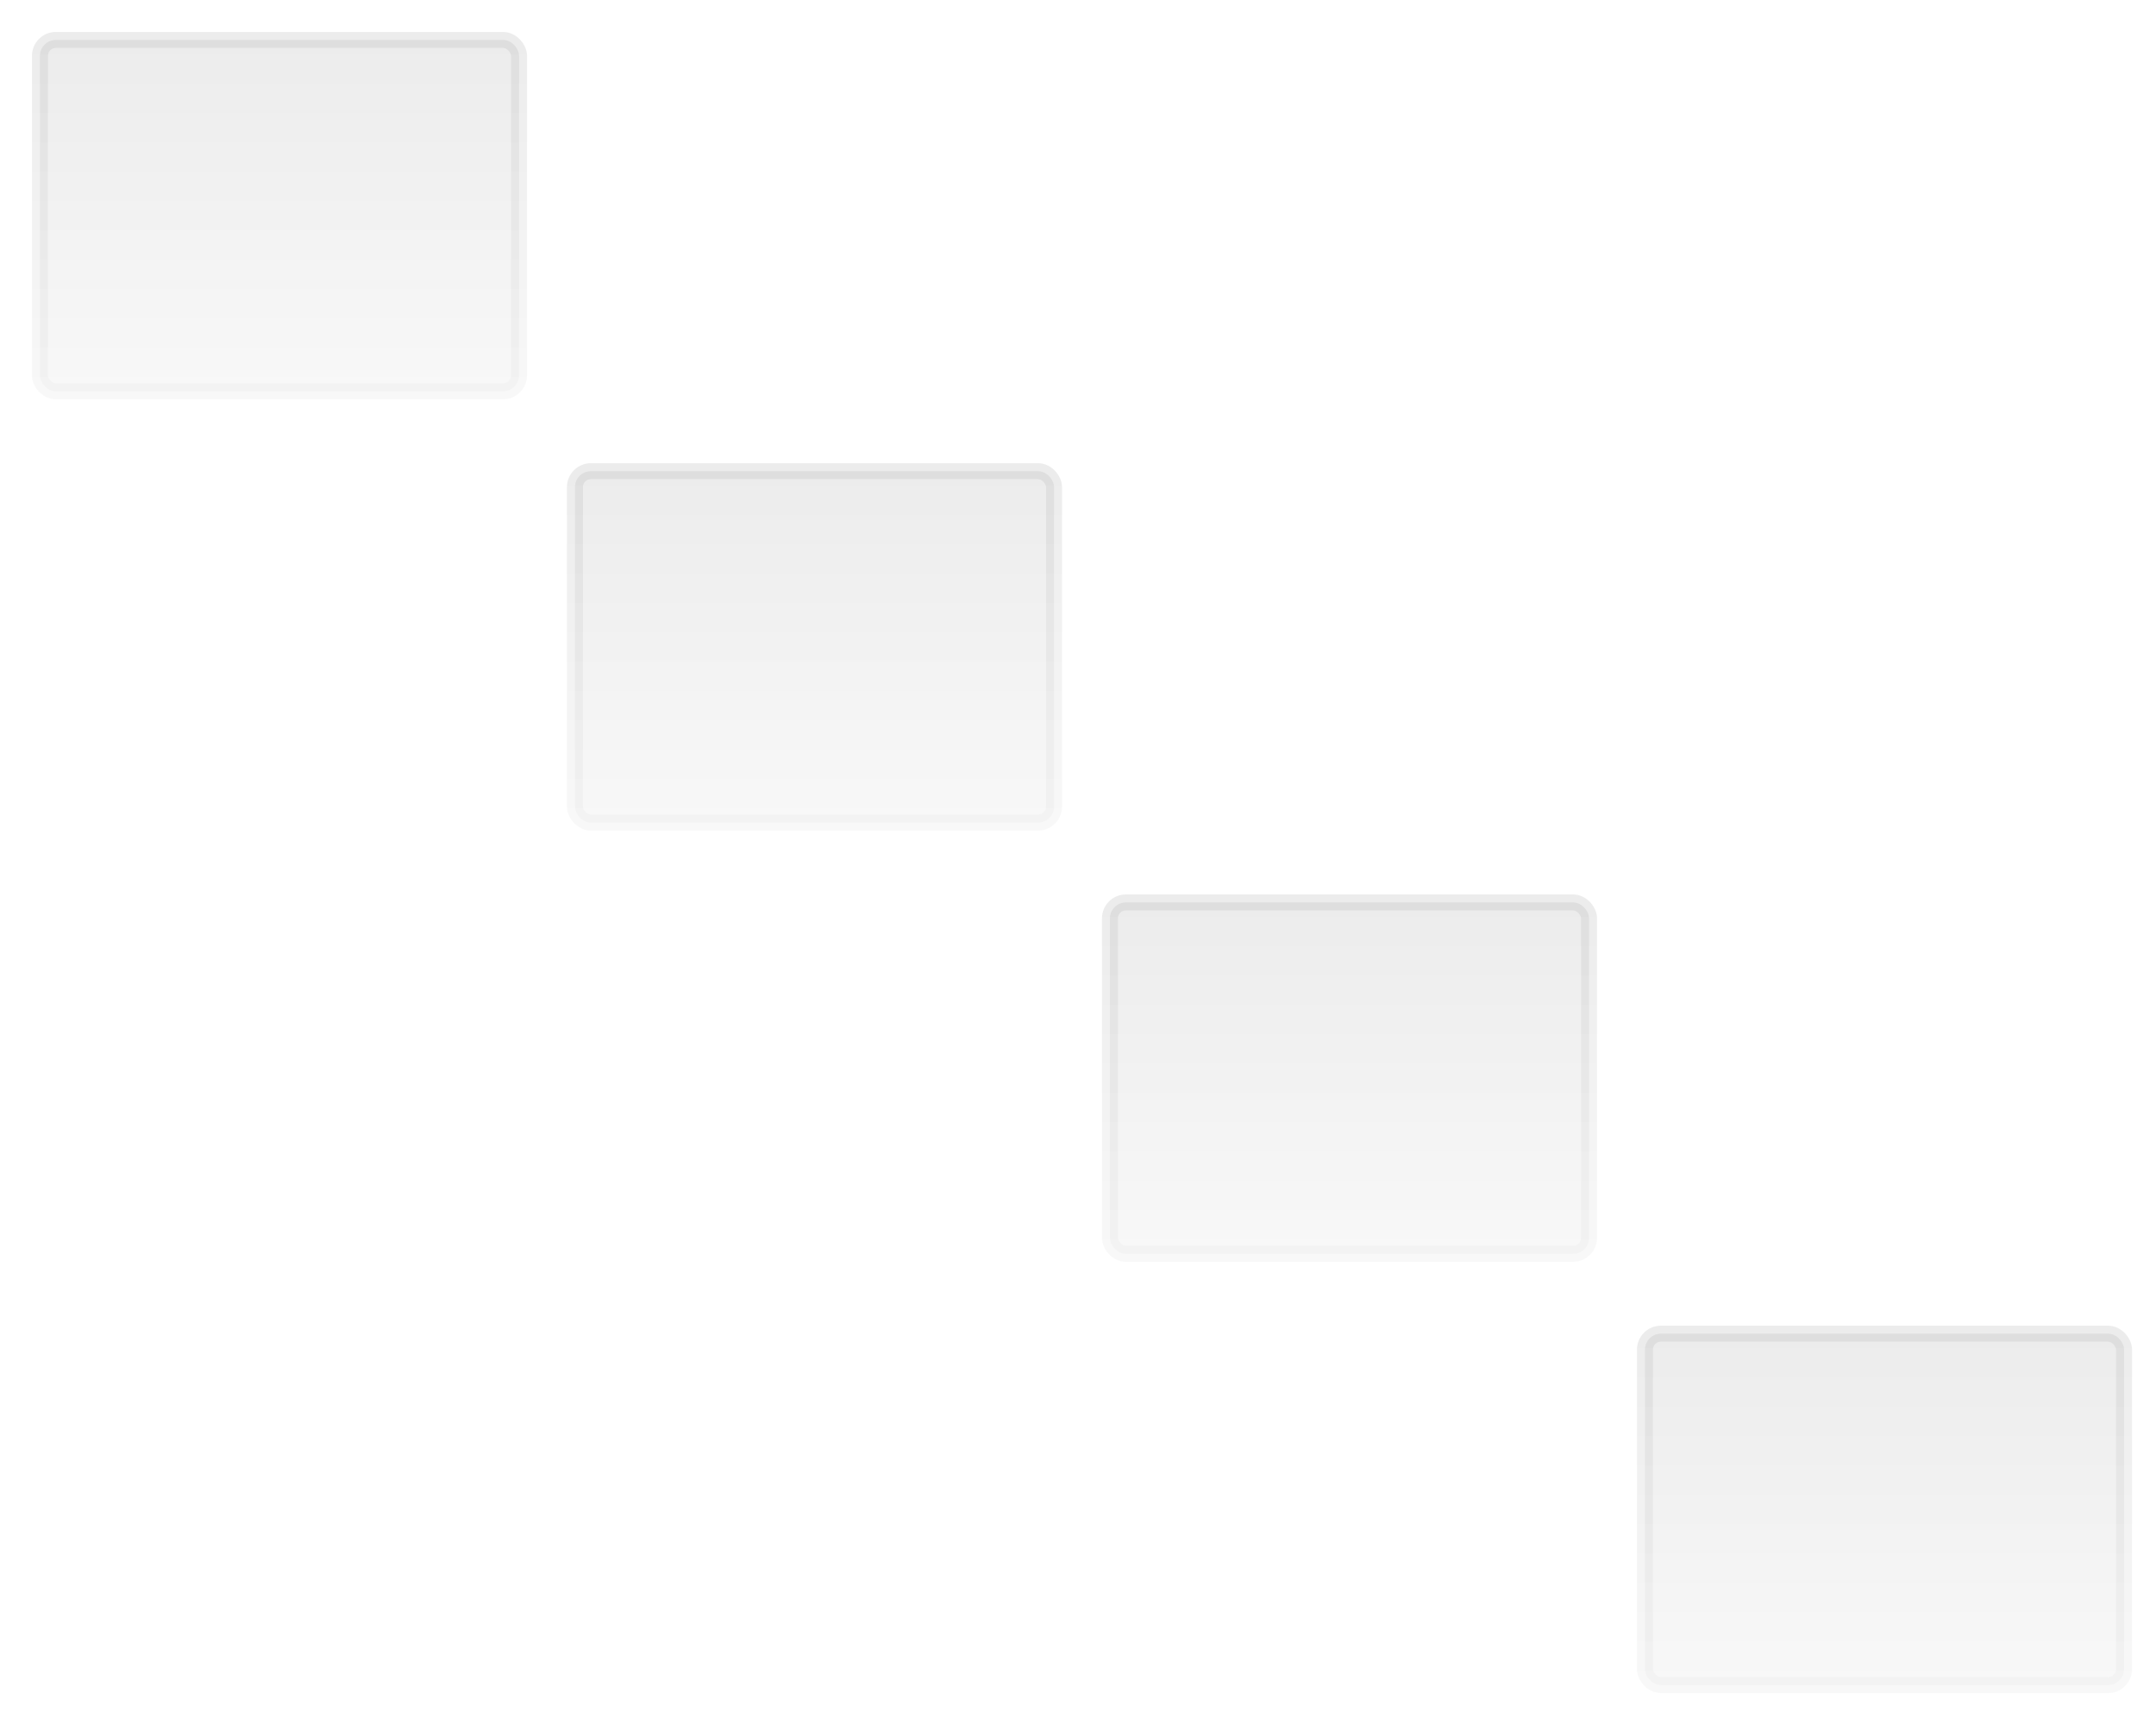 <svg width="135" height="108" fill="none" xmlns="http://www.w3.org/2000/svg"><rect x="2.5" y="2.5" width="30" height="22" rx="1" fill="url(#a)" fill-opacity=".25"/><rect x="2.5" y="2.5" width="30" height="22" rx="1" stroke="url(#b)" stroke-opacity=".25"/><rect x="36" y="29.5" width="30" height="22" rx="1" fill="url(#c)" fill-opacity=".25"/><rect x="36" y="29.5" width="30" height="22" rx="1" stroke="url(#d)" stroke-opacity=".25"/><rect x="69.5" y="56.5" width="30" height="22" rx="1" fill="url(#e)" fill-opacity=".25"/><rect x="69.5" y="56.5" width="30" height="22" rx="1" stroke="url(#f)" stroke-opacity=".25"/><rect x="103" y="83.5" width="30" height="22" rx="1" fill="url(#g)" fill-opacity=".25"/><rect x="103" y="83.5" width="30" height="22" rx="1" stroke="url(#h)" stroke-opacity=".25"/><defs><linearGradient id="a" x1="17.5" y1="2.5" x2="17.5" y2="24.5" gradientUnits="userSpaceOnUse"><stop stop-color="#B4B4B4"/><stop offset="1" stop-color="#E4E4E4"/></linearGradient><linearGradient id="b" x1="17.5" y1="2.5" x2="17.5" y2="24.5" gradientUnits="userSpaceOnUse"><stop stop-color="#B4B4B4"/><stop offset="1" stop-color="#E4E4E4"/></linearGradient><linearGradient id="c" x1="51" y1="29.5" x2="51" y2="51.5" gradientUnits="userSpaceOnUse"><stop stop-color="#B4B4B4"/><stop offset="1" stop-color="#E4E4E4"/></linearGradient><linearGradient id="d" x1="51" y1="29.5" x2="51" y2="51.5" gradientUnits="userSpaceOnUse"><stop stop-color="#B4B4B4"/><stop offset="1" stop-color="#E4E4E4"/></linearGradient><linearGradient id="e" x1="84.5" y1="56.5" x2="84.5" y2="78.5" gradientUnits="userSpaceOnUse"><stop stop-color="#B4B4B4"/><stop offset="1" stop-color="#E4E4E4"/></linearGradient><linearGradient id="f" x1="84.5" y1="56.5" x2="84.5" y2="78.5" gradientUnits="userSpaceOnUse"><stop stop-color="#B4B4B4"/><stop offset="1" stop-color="#E4E4E4"/></linearGradient><linearGradient id="g" x1="118" y1="83.5" x2="118" y2="105.5" gradientUnits="userSpaceOnUse"><stop stop-color="#B4B4B4"/><stop offset="1" stop-color="#E4E4E4"/></linearGradient><linearGradient id="h" x1="118" y1="83.5" x2="118" y2="105.5" gradientUnits="userSpaceOnUse"><stop stop-color="#B4B4B4"/><stop offset="1" stop-color="#E4E4E4"/></linearGradient></defs></svg>